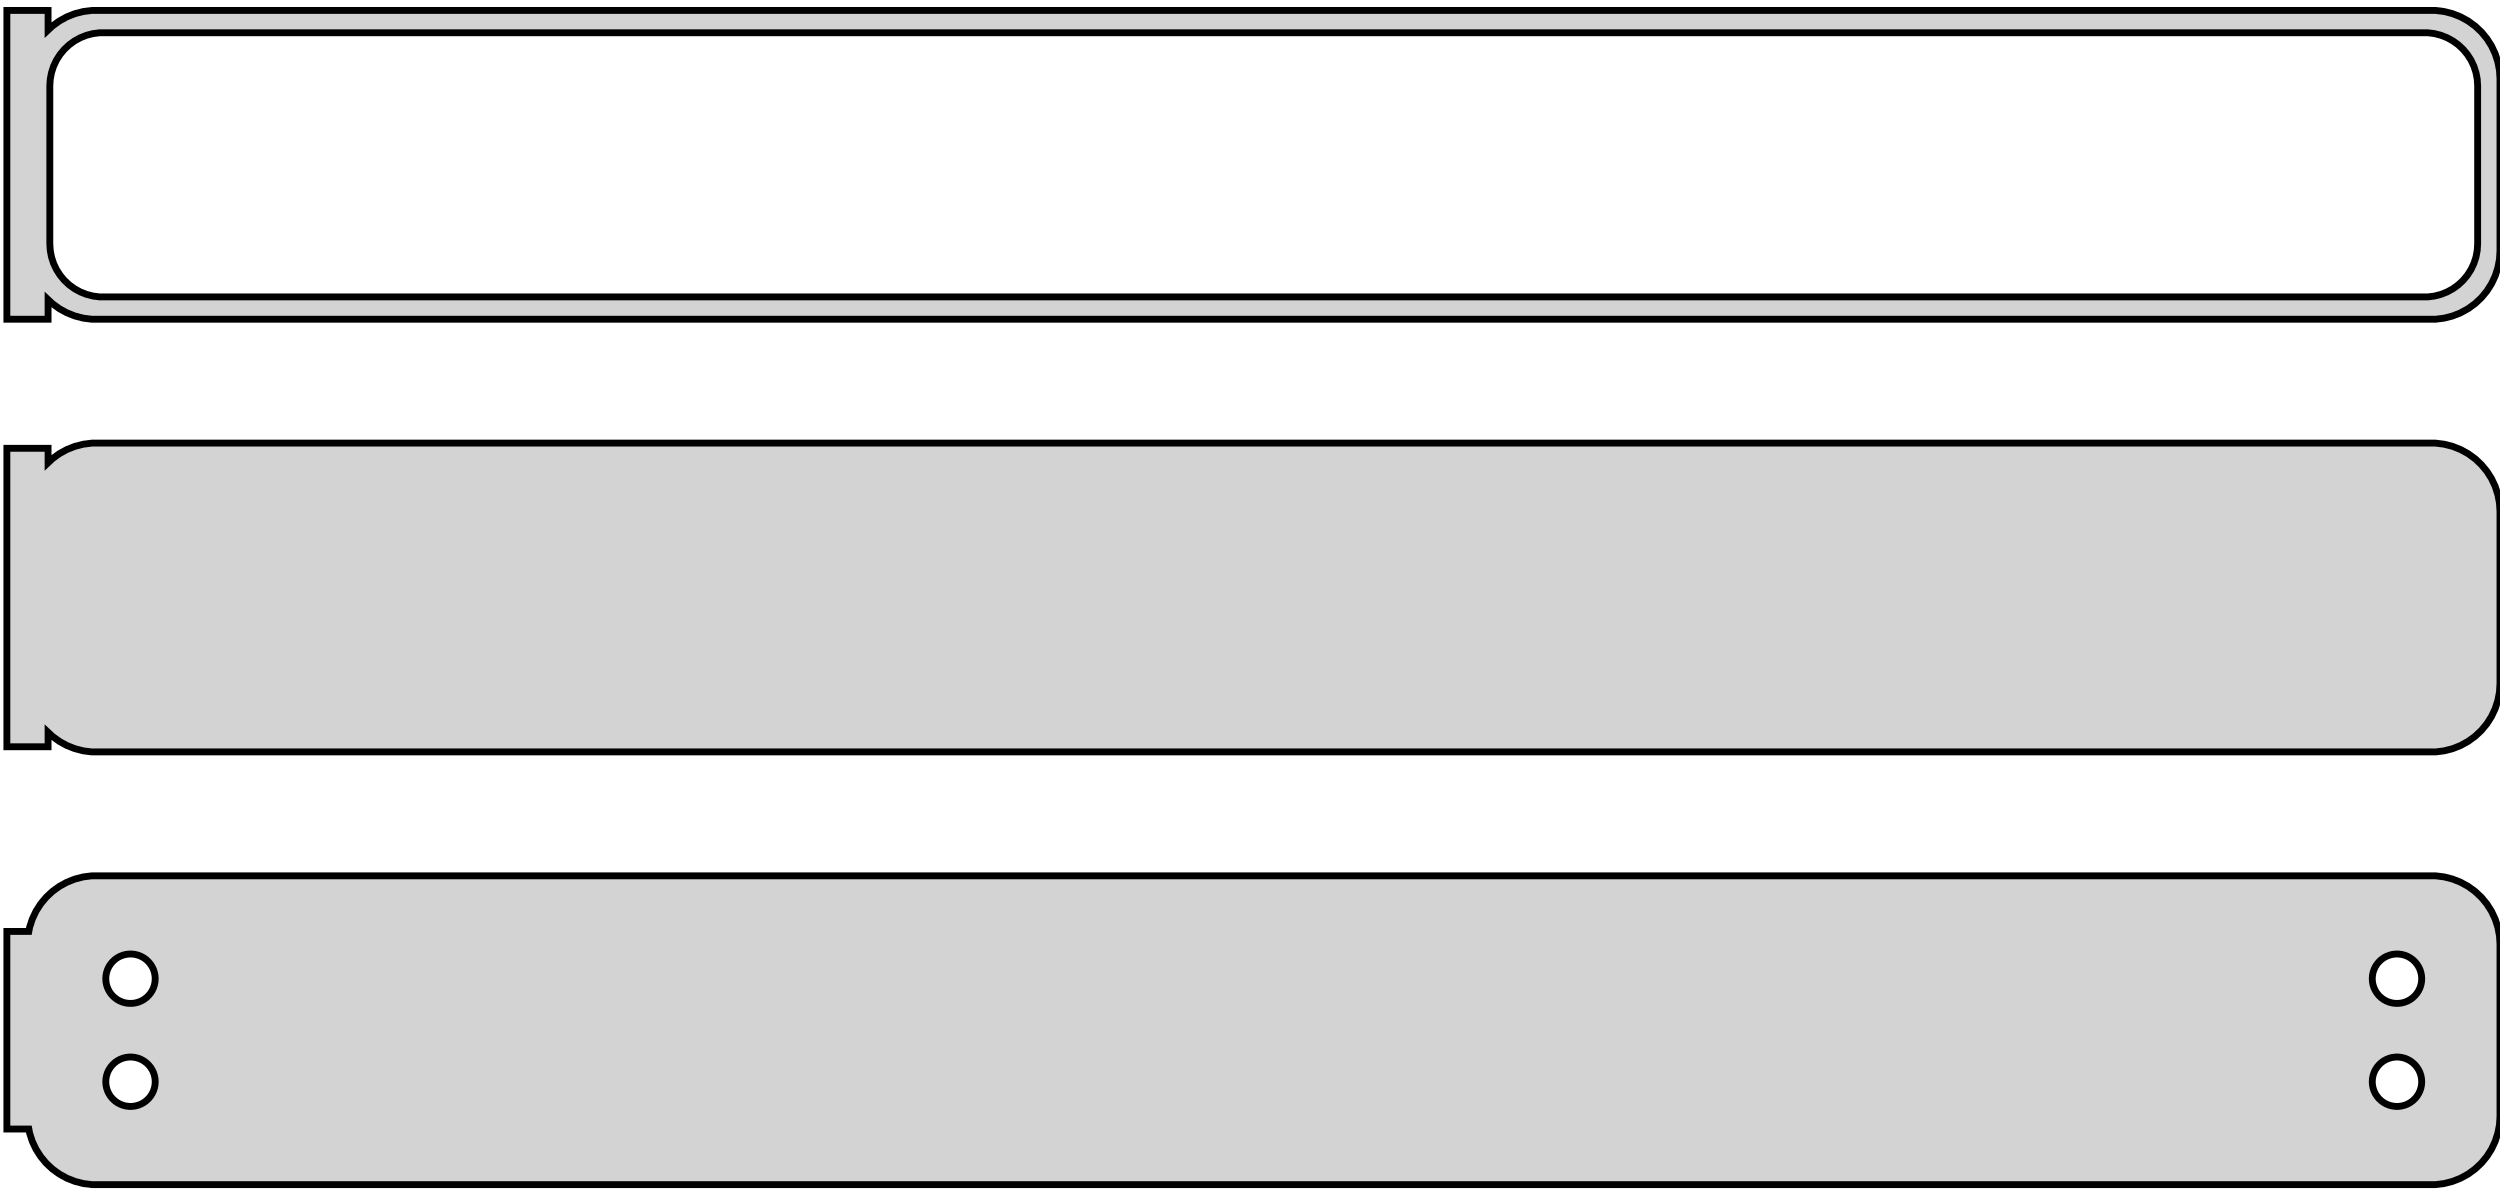 <?xml version="1.0" standalone="no"?>
<!DOCTYPE svg PUBLIC "-//W3C//DTD SVG 1.1//EN" "http://www.w3.org/Graphics/SVG/1.1/DTD/svg11.dtd">
<svg width="182mm" height="87mm" viewBox="-92 -138 182 87" xmlns="http://www.w3.org/2000/svg" version="1.1">
<title>OpenSCAD Model</title>
<path d="
M -88.5,-116.191 L -88.187,-115.897 L -87.679,-115.528 L -87.129,-115.226 L -86.545,-114.995 L -85.937,-114.839
 L -85.314,-114.76 L 85.314,-114.76 L 85.937,-114.839 L 86.545,-114.995 L 87.129,-115.226 L 87.679,-115.528
 L 88.187,-115.897 L 88.645,-116.327 L 89.045,-116.811 L 89.382,-117.341 L 89.649,-117.909 L 89.843,-118.507
 L 89.961,-119.123 L 90,-119.75 L 90,-132.25 L 89.961,-132.877 L 89.843,-133.493 L 89.649,-134.091
 L 89.382,-134.659 L 89.045,-135.189 L 88.645,-135.673 L 88.187,-136.103 L 87.679,-136.472 L 87.129,-136.774
 L 86.545,-137.005 L 85.937,-137.161 L 85.314,-137.24 L -85.314,-137.24 L -85.937,-137.161 L -86.545,-137.005
 L -87.129,-136.774 L -87.679,-136.472 L -88.187,-136.103 L -88.5,-135.809 L -88.5,-137.24 L -91.5,-137.24
 L -91.5,-114.76 L -88.5,-114.76 z
M -84.743,-116.385 L -85.226,-116.446 L -85.697,-116.567 L -86.149,-116.746 L -86.575,-116.98 L -86.969,-117.266
 L -87.323,-117.599 L -87.633,-117.974 L -87.894,-118.384 L -88.101,-118.824 L -88.251,-119.287 L -88.342,-119.765
 L -88.373,-120.25 L -88.373,-131.75 L -88.342,-132.235 L -88.251,-132.713 L -88.101,-133.176 L -87.894,-133.616
 L -87.633,-134.026 L -87.323,-134.401 L -86.969,-134.734 L -86.575,-135.02 L -86.149,-135.254 L -85.697,-135.433
 L -85.226,-135.554 L -84.743,-135.615 L 84.743,-135.615 L 85.226,-135.554 L 85.697,-135.433 L 86.149,-135.254
 L 86.575,-135.02 L 86.969,-134.734 L 87.323,-134.401 L 87.633,-134.026 L 87.894,-133.616 L 88.101,-133.176
 L 88.251,-132.713 L 88.342,-132.235 L 88.373,-131.75 L 88.373,-120.25 L 88.342,-119.765 L 88.251,-119.287
 L 88.101,-118.824 L 87.894,-118.384 L 87.633,-117.974 L 87.323,-117.599 L 86.969,-117.266 L 86.575,-116.98
 L 86.149,-116.746 L 85.697,-116.567 L 85.226,-116.446 L 84.743,-116.385 z
M 85.937,-83.339 L 86.545,-83.495 L 87.129,-83.726 L 87.679,-84.028 L 88.187,-84.397 L 88.645,-84.827
 L 89.045,-85.311 L 89.382,-85.841 L 89.649,-86.409 L 89.843,-87.007 L 89.961,-87.623 L 90,-88.25
 L 90,-100.75 L 89.961,-101.377 L 89.843,-101.993 L 89.649,-102.591 L 89.382,-103.159 L 89.045,-103.689
 L 88.645,-104.173 L 88.187,-104.603 L 87.679,-104.972 L 87.129,-105.274 L 86.545,-105.505 L 85.937,-105.661
 L 85.314,-105.74 L -85.314,-105.74 L -85.937,-105.661 L -86.545,-105.505 L -87.129,-105.274 L -87.679,-104.972
 L -88.187,-104.603 L -88.5,-104.309 L -88.5,-105.365 L -91.5,-105.365 L -91.5,-83.635 L -88.5,-83.635
 L -88.5,-84.691 L -88.187,-84.397 L -87.679,-84.028 L -87.129,-83.726 L -86.545,-83.495 L -85.937,-83.339
 L -85.314,-83.26 L 85.314,-83.26 z
M 85.937,-51.839 L 86.545,-51.995 L 87.129,-52.226 L 87.679,-52.528 L 88.187,-52.897 L 88.645,-53.327
 L 89.045,-53.811 L 89.382,-54.341 L 89.649,-54.909 L 89.843,-55.507 L 89.961,-56.123 L 90,-56.75
 L 90,-69.25 L 89.961,-69.877 L 89.843,-70.493 L 89.649,-71.091 L 89.382,-71.659 L 89.045,-72.189
 L 88.645,-72.673 L 88.187,-73.103 L 87.679,-73.472 L 87.129,-73.774 L 86.545,-74.005 L 85.937,-74.161
 L 85.314,-74.24 L -85.314,-74.24 L -85.937,-74.161 L -86.545,-74.005 L -87.129,-73.774 L -87.679,-73.472
 L -88.187,-73.103 L -88.645,-72.673 L -89.045,-72.189 L -89.382,-71.659 L -89.649,-71.091 L -89.843,-70.493
 L -89.9,-70.194 L -91.5,-70.194 L -91.5,-55.806 L -89.9,-55.806 L -89.843,-55.507 L -89.649,-54.909
 L -89.382,-54.341 L -89.045,-53.811 L -88.645,-53.327 L -88.187,-52.897 L -87.679,-52.528 L -87.129,-52.226
 L -86.545,-51.995 L -85.937,-51.839 L -85.314,-51.76 L 85.314,-51.76 z
M 82.387,-64.954 L 82.163,-64.982 L 81.944,-65.038 L 81.734,-65.121 L 81.535,-65.23 L 81.353,-65.363
 L 81.188,-65.518 L 81.044,-65.692 L 80.923,-65.883 L 80.826,-66.087 L 80.757,-66.302 L 80.714,-66.524
 L 80.7,-66.75 L 80.714,-66.976 L 80.757,-67.198 L 80.826,-67.413 L 80.923,-67.617 L 81.044,-67.808
 L 81.188,-67.982 L 81.353,-68.137 L 81.535,-68.27 L 81.734,-68.379 L 81.944,-68.462 L 82.163,-68.518
 L 82.387,-68.546 L 82.613,-68.546 L 82.837,-68.518 L 83.056,-68.462 L 83.266,-68.379 L 83.465,-68.27
 L 83.647,-68.137 L 83.812,-67.982 L 83.956,-67.808 L 84.077,-67.617 L 84.174,-67.413 L 84.243,-67.198
 L 84.286,-66.976 L 84.3,-66.75 L 84.286,-66.524 L 84.243,-66.302 L 84.174,-66.087 L 84.077,-65.883
 L 83.956,-65.692 L 83.812,-65.518 L 83.647,-65.363 L 83.465,-65.23 L 83.266,-65.121 L 83.056,-65.038
 L 82.837,-64.982 L 82.613,-64.954 z
M -82.613,-64.954 L -82.837,-64.982 L -83.056,-65.038 L -83.266,-65.121 L -83.465,-65.23 L -83.647,-65.363
 L -83.812,-65.518 L -83.956,-65.692 L -84.077,-65.883 L -84.174,-66.087 L -84.243,-66.302 L -84.286,-66.524
 L -84.3,-66.75 L -84.286,-66.976 L -84.243,-67.198 L -84.174,-67.413 L -84.077,-67.617 L -83.956,-67.808
 L -83.812,-67.982 L -83.647,-68.137 L -83.465,-68.27 L -83.266,-68.379 L -83.056,-68.462 L -82.837,-68.518
 L -82.613,-68.546 L -82.387,-68.546 L -82.163,-68.518 L -81.944,-68.462 L -81.734,-68.379 L -81.535,-68.27
 L -81.353,-68.137 L -81.188,-67.982 L -81.044,-67.808 L -80.923,-67.617 L -80.826,-67.413 L -80.757,-67.198
 L -80.714,-66.976 L -80.7,-66.75 L -80.714,-66.524 L -80.757,-66.302 L -80.826,-66.087 L -80.923,-65.883
 L -81.044,-65.692 L -81.188,-65.518 L -81.353,-65.363 L -81.535,-65.23 L -81.734,-65.121 L -81.944,-65.038
 L -82.163,-64.982 L -82.387,-64.954 z
M -82.613,-57.454 L -82.837,-57.482 L -83.056,-57.538 L -83.266,-57.621 L -83.465,-57.73 L -83.647,-57.863
 L -83.812,-58.018 L -83.956,-58.192 L -84.077,-58.383 L -84.174,-58.587 L -84.243,-58.802 L -84.286,-59.024
 L -84.3,-59.25 L -84.286,-59.476 L -84.243,-59.698 L -84.174,-59.913 L -84.077,-60.117 L -83.956,-60.308
 L -83.812,-60.482 L -83.647,-60.637 L -83.465,-60.77 L -83.266,-60.879 L -83.056,-60.962 L -82.837,-61.018
 L -82.613,-61.046 L -82.387,-61.046 L -82.163,-61.018 L -81.944,-60.962 L -81.734,-60.879 L -81.535,-60.77
 L -81.353,-60.637 L -81.188,-60.482 L -81.044,-60.308 L -80.923,-60.117 L -80.826,-59.913 L -80.757,-59.698
 L -80.714,-59.476 L -80.7,-59.25 L -80.714,-59.024 L -80.757,-58.802 L -80.826,-58.587 L -80.923,-58.383
 L -81.044,-58.192 L -81.188,-58.018 L -81.353,-57.863 L -81.535,-57.73 L -81.734,-57.621 L -81.944,-57.538
 L -82.163,-57.482 L -82.387,-57.454 z
M 82.387,-57.454 L 82.163,-57.482 L 81.944,-57.538 L 81.734,-57.621 L 81.535,-57.73 L 81.353,-57.863
 L 81.188,-58.018 L 81.044,-58.192 L 80.923,-58.383 L 80.826,-58.587 L 80.757,-58.802 L 80.714,-59.024
 L 80.7,-59.25 L 80.714,-59.476 L 80.757,-59.698 L 80.826,-59.913 L 80.923,-60.117 L 81.044,-60.308
 L 81.188,-60.482 L 81.353,-60.637 L 81.535,-60.77 L 81.734,-60.879 L 81.944,-60.962 L 82.163,-61.018
 L 82.387,-61.046 L 82.613,-61.046 L 82.837,-61.018 L 83.056,-60.962 L 83.266,-60.879 L 83.465,-60.77
 L 83.647,-60.637 L 83.812,-60.482 L 83.956,-60.308 L 84.077,-60.117 L 84.174,-59.913 L 84.243,-59.698
 L 84.286,-59.476 L 84.3,-59.25 L 84.286,-59.024 L 84.243,-58.802 L 84.174,-58.587 L 84.077,-58.383
 L 83.956,-58.192 L 83.812,-58.018 L 83.647,-57.863 L 83.465,-57.73 L 83.266,-57.621 L 83.056,-57.538
 L 82.837,-57.482 L 82.613,-57.454 z
" stroke="black" fill="lightgray" stroke-width="0.5"/>
</svg>
